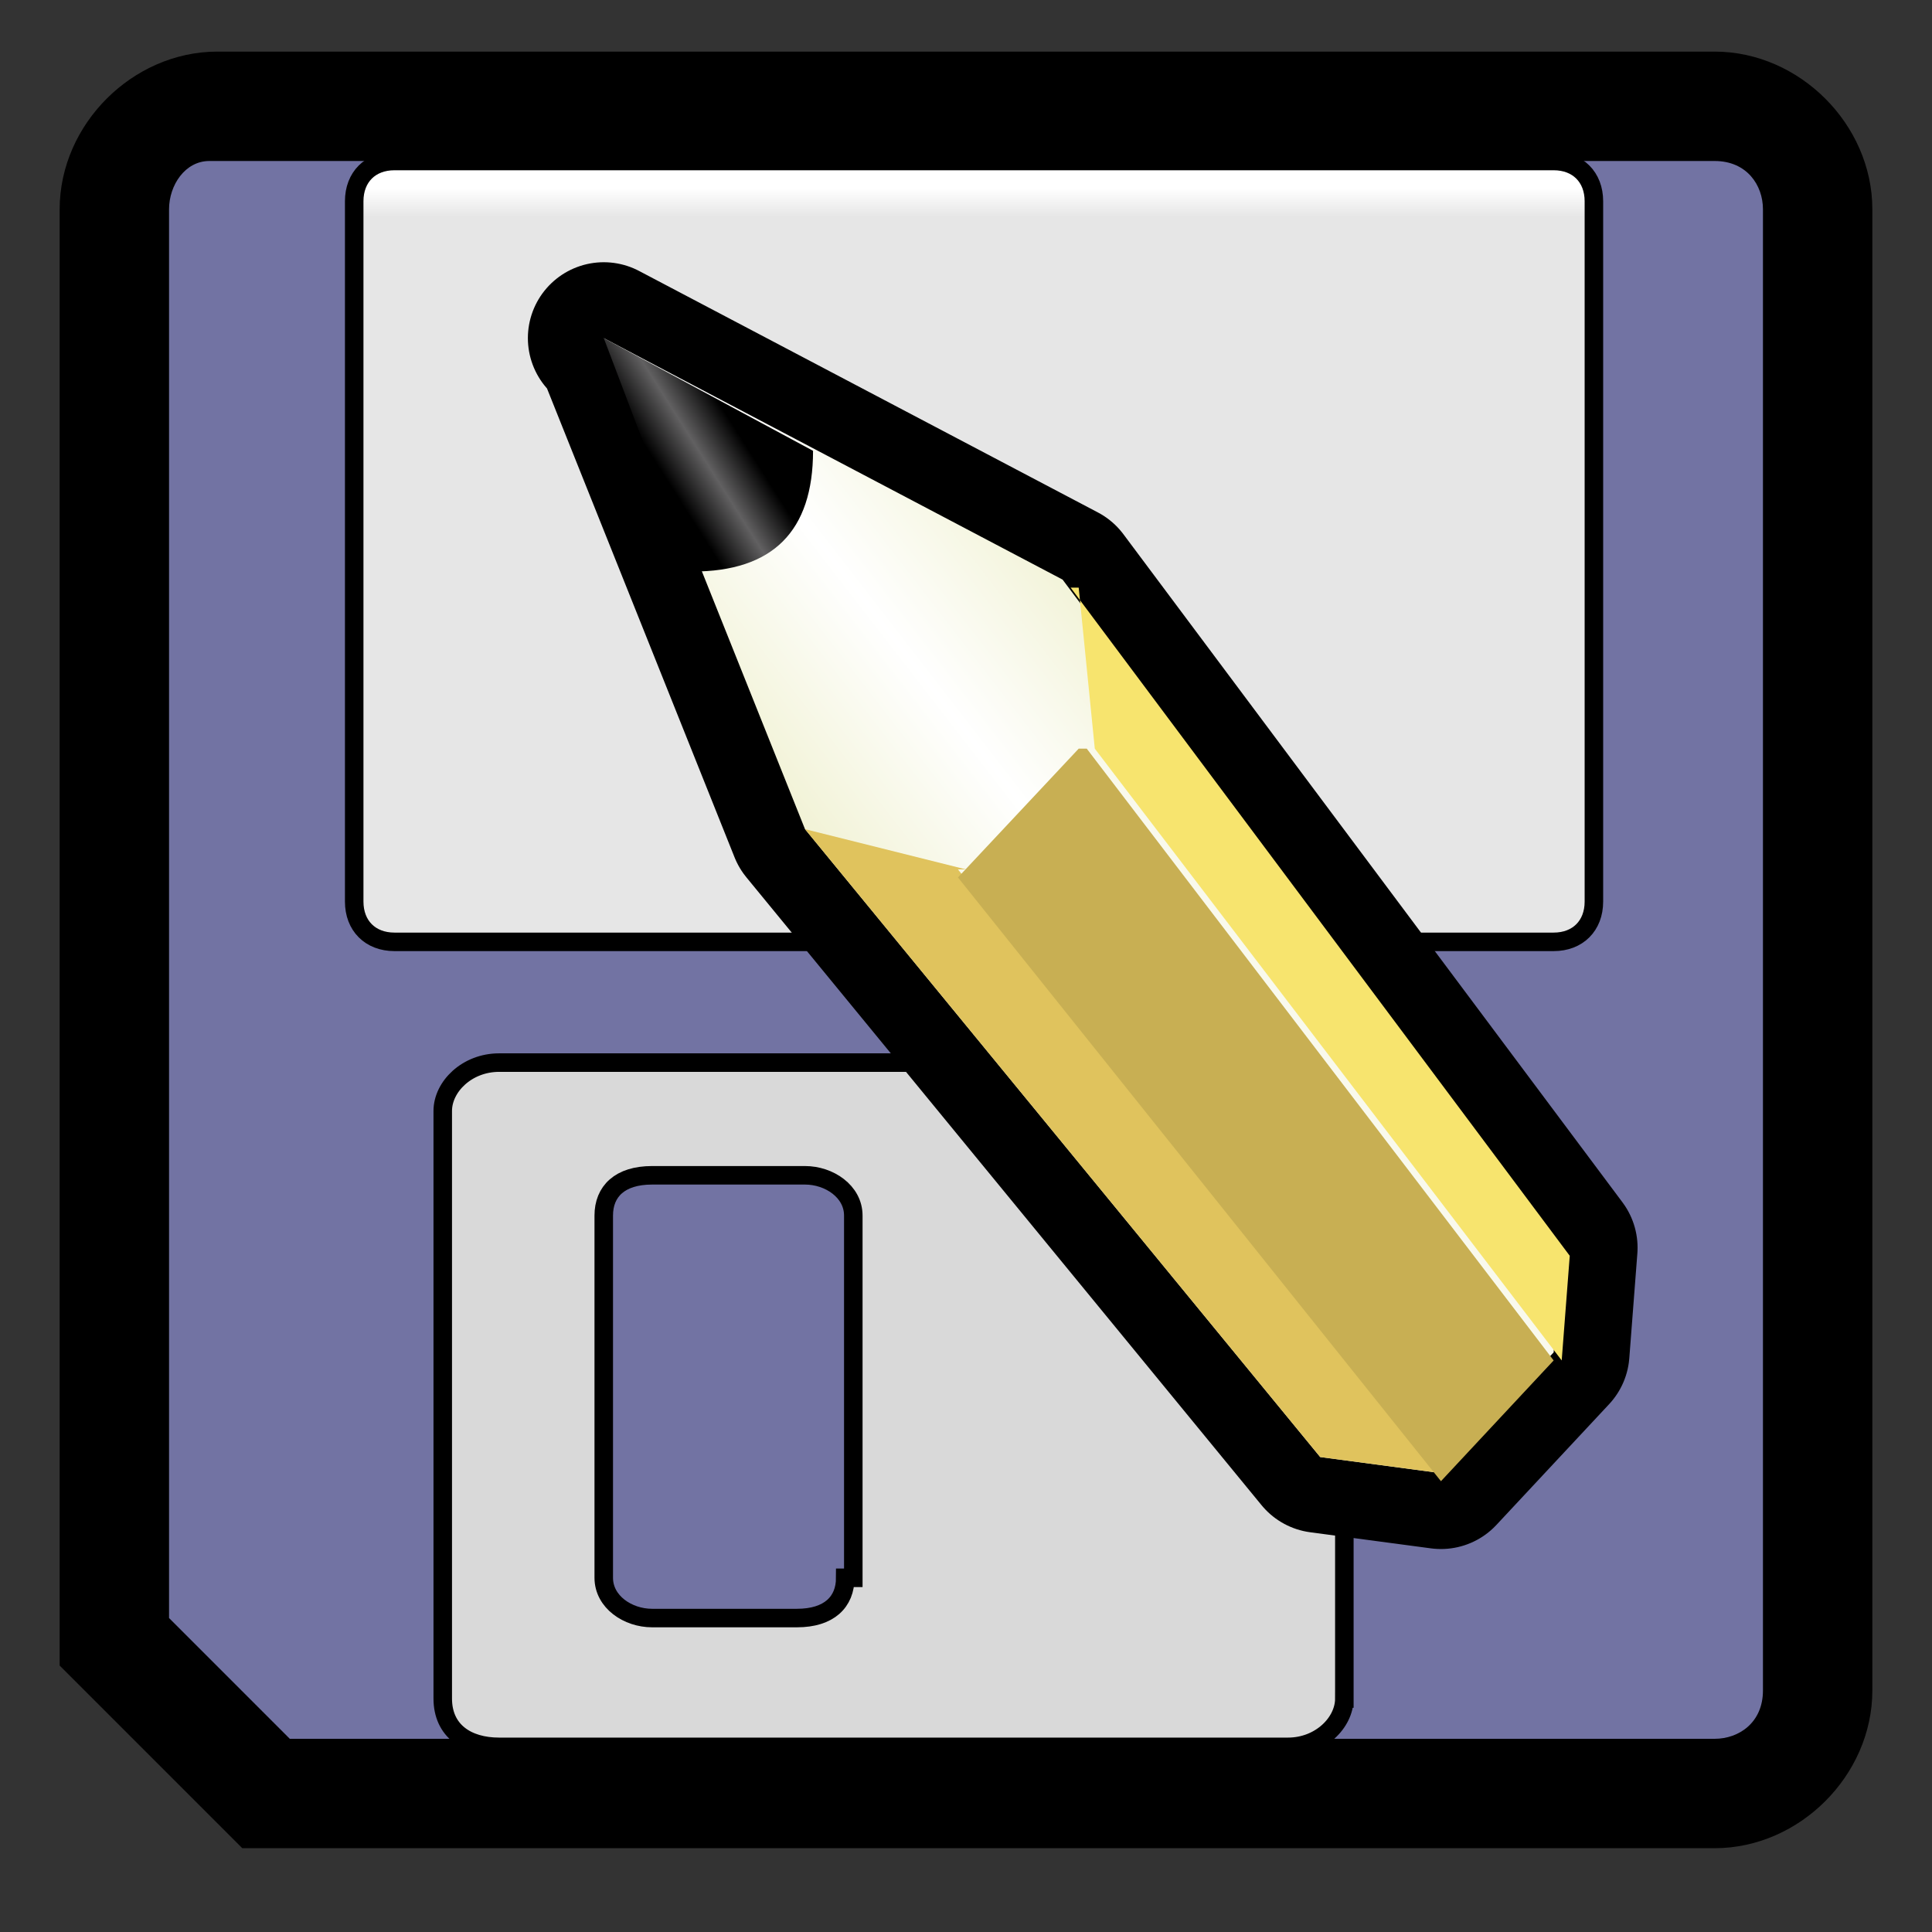 <?xml version="1.0" encoding="iso-8859-1"?>
<!-- Generator: Adobe Illustrator 9.0, SVG Export Plug-In  -->
<!DOCTYPE svg PUBLIC "-//W3C//DTD SVG 20000303 Stylable//EN"   "http://www.w3.org/TR/2000/03/WD-SVG-20000303/DTD/svg-20000303-stylable.dtd">
<svg  width="24pt" height="24pt" viewBox="0 0 24 24" xml:space="preserve">
	<rect x="0" y="0" width="24" height="24" fill="#333333" stroke="none"/>
	<g id="Layer_x0020_3" style="fill-rule:nonzero;clip-rule:nonzero;stroke:#000000;stroke-miterlimit:4;">
		<path style="stroke-width:0.918;" d="M21.3,1.1c0.8,0,1.5,0.7,1.5,1.5V21c0,0.8-0.7,1.5-1.5,1.5H3.2l-2-2V2.6c0-0.8,0.7-1.5,1.5-1.5h18.6z"/>
		<path style="fill:#7273A3;stroke:none;" d="M2.1,20.1l1.5,1.5h17.7c0.3,0,0.6-0.2,0.6-0.6V2.6c0-0.3-0.2-0.6-0.6-0.6H2.6C2.3,2,2.1,2.3,2.1,2.6v17.5z"/>
		<linearGradient id="aigrd1" gradientUnits="userSpaceOnUse" x1="12.069" y1="2.336" x2="12.069" y2="5.278">
			<stop  offset="0" style="stop-color:#FFFFFF"/>
			<stop  offset="0.124" style="stop-color:#E6E6E6"/>
		</linearGradient>
		<path style="fill:url(#aigrd1);stroke-width:0.23;" d="M19.8,11.2c0,0.3-0.2,0.5-0.5,0.5H4.9c-0.3,0-0.5-0.2-0.5-0.5V2.5C4.4,2.2,4.6,2,4.9,2h14.4c0.3,0,0.5,0.2,0.5,0.5v8.7z"/>
		<path style="fill:#D9D9D9;stroke-width:0.23;" d="M16.7,21.1c0,0.3-0.3,0.6-0.7,0.6H6.2c-0.4,0-0.7-0.2-0.7-0.6v-7.3c0-0.3,0.3-0.6,0.7-0.6H16c0.4,0,0.7,0.2,0.7,0.6v7.3z"/>
		<path style="fill:#7273A3;stroke-width:0.23;" d="M10.5,19.6c0,0.3-0.2,0.5-0.6,0.5H8.1c-0.3,0-0.6-0.2-0.6-0.5v-4.5c0-0.3,0.2-0.5,0.6-0.5H10c0.3,0,0.6,0.2,0.6,0.5v4.5z"/>
	</g>
	<g id="Layer_x0020_4" style="fill-rule:nonzero;clip-rule:nonzero;stroke:#000000;stroke-miterlimit:4;">
		<path style="fill:none;stroke-width:1.885;stroke-linecap:round;stroke-linejoin:round;" d="M7.5,4.2l5.7,3l6.2,8.3l-0.1,1.3l-1.4,1.5l-1.5-0.2L10,10.3l-2.4-6z"/>
		<linearGradient id="aigrd2" gradientUnits="userSpaceOnUse" x1="11.144" y1="12.495" x2="15.512" y2="9.114">
			<stop  offset="0" style="stop-color:#EFF0CE"/>
			<stop  offset="0.5" style="stop-color:#FFFFFF"/>
			<stop  offset="1" style="stop-color:#EFF0CE"/>
		</linearGradient>
		<path style="fill:url(#aigrd2);stroke:none;" d="M7.5,4.2l5.7,3l6.2,8.3l-0.1,1.3l-1.4,1.5l-1.5-0.2L10,10.3l-2.4-6z"/>
		<path style="fill:#E0C35D;stroke:none;" d="M11.9,10.8l6,7.5l-1.5-0.2L10,10.3l2,0.5z"/>
		<path style="fill:#C8AF53;stroke:none;" d="M13.5,9.3l5.8,7.6l-1.4,1.5l-6-7.5l1.5-1.6z"/>
		<path style="fill:#F7E46E;stroke:none;" d="M13.3,7.3l6.2,8.3l-0.1,1.3l-5.8-7.6l-0.2-2z"/>
		<linearGradient id="aigrd3" gradientUnits="userSpaceOnUse" x1="8.092" y1="5.661" x2="8.989" y2="5.092">
			<stop  offset="0" style="stop-color:#000000"/>
			<stop  offset="0.5" style="stop-color:#616061"/>
			<stop  offset="1" style="stop-color:#000000"/>
		</linearGradient>
		<path style="fill:url(#aigrd3);stroke:none;" d="M10.1,5.6c0,1-0.5,1.5-1.5,1.5L7.5,4.2l2.6,1.4z"/>
	</g>
	<g id="Layer_x0020_2" style="fill-rule:nonzero;clip-rule:nonzero;stroke:#000000;stroke-miterlimit:4;">
		<path style="fill:none;stroke:none;" d="M24,24H0V0h24v24z"/>
	</g>
</svg>
